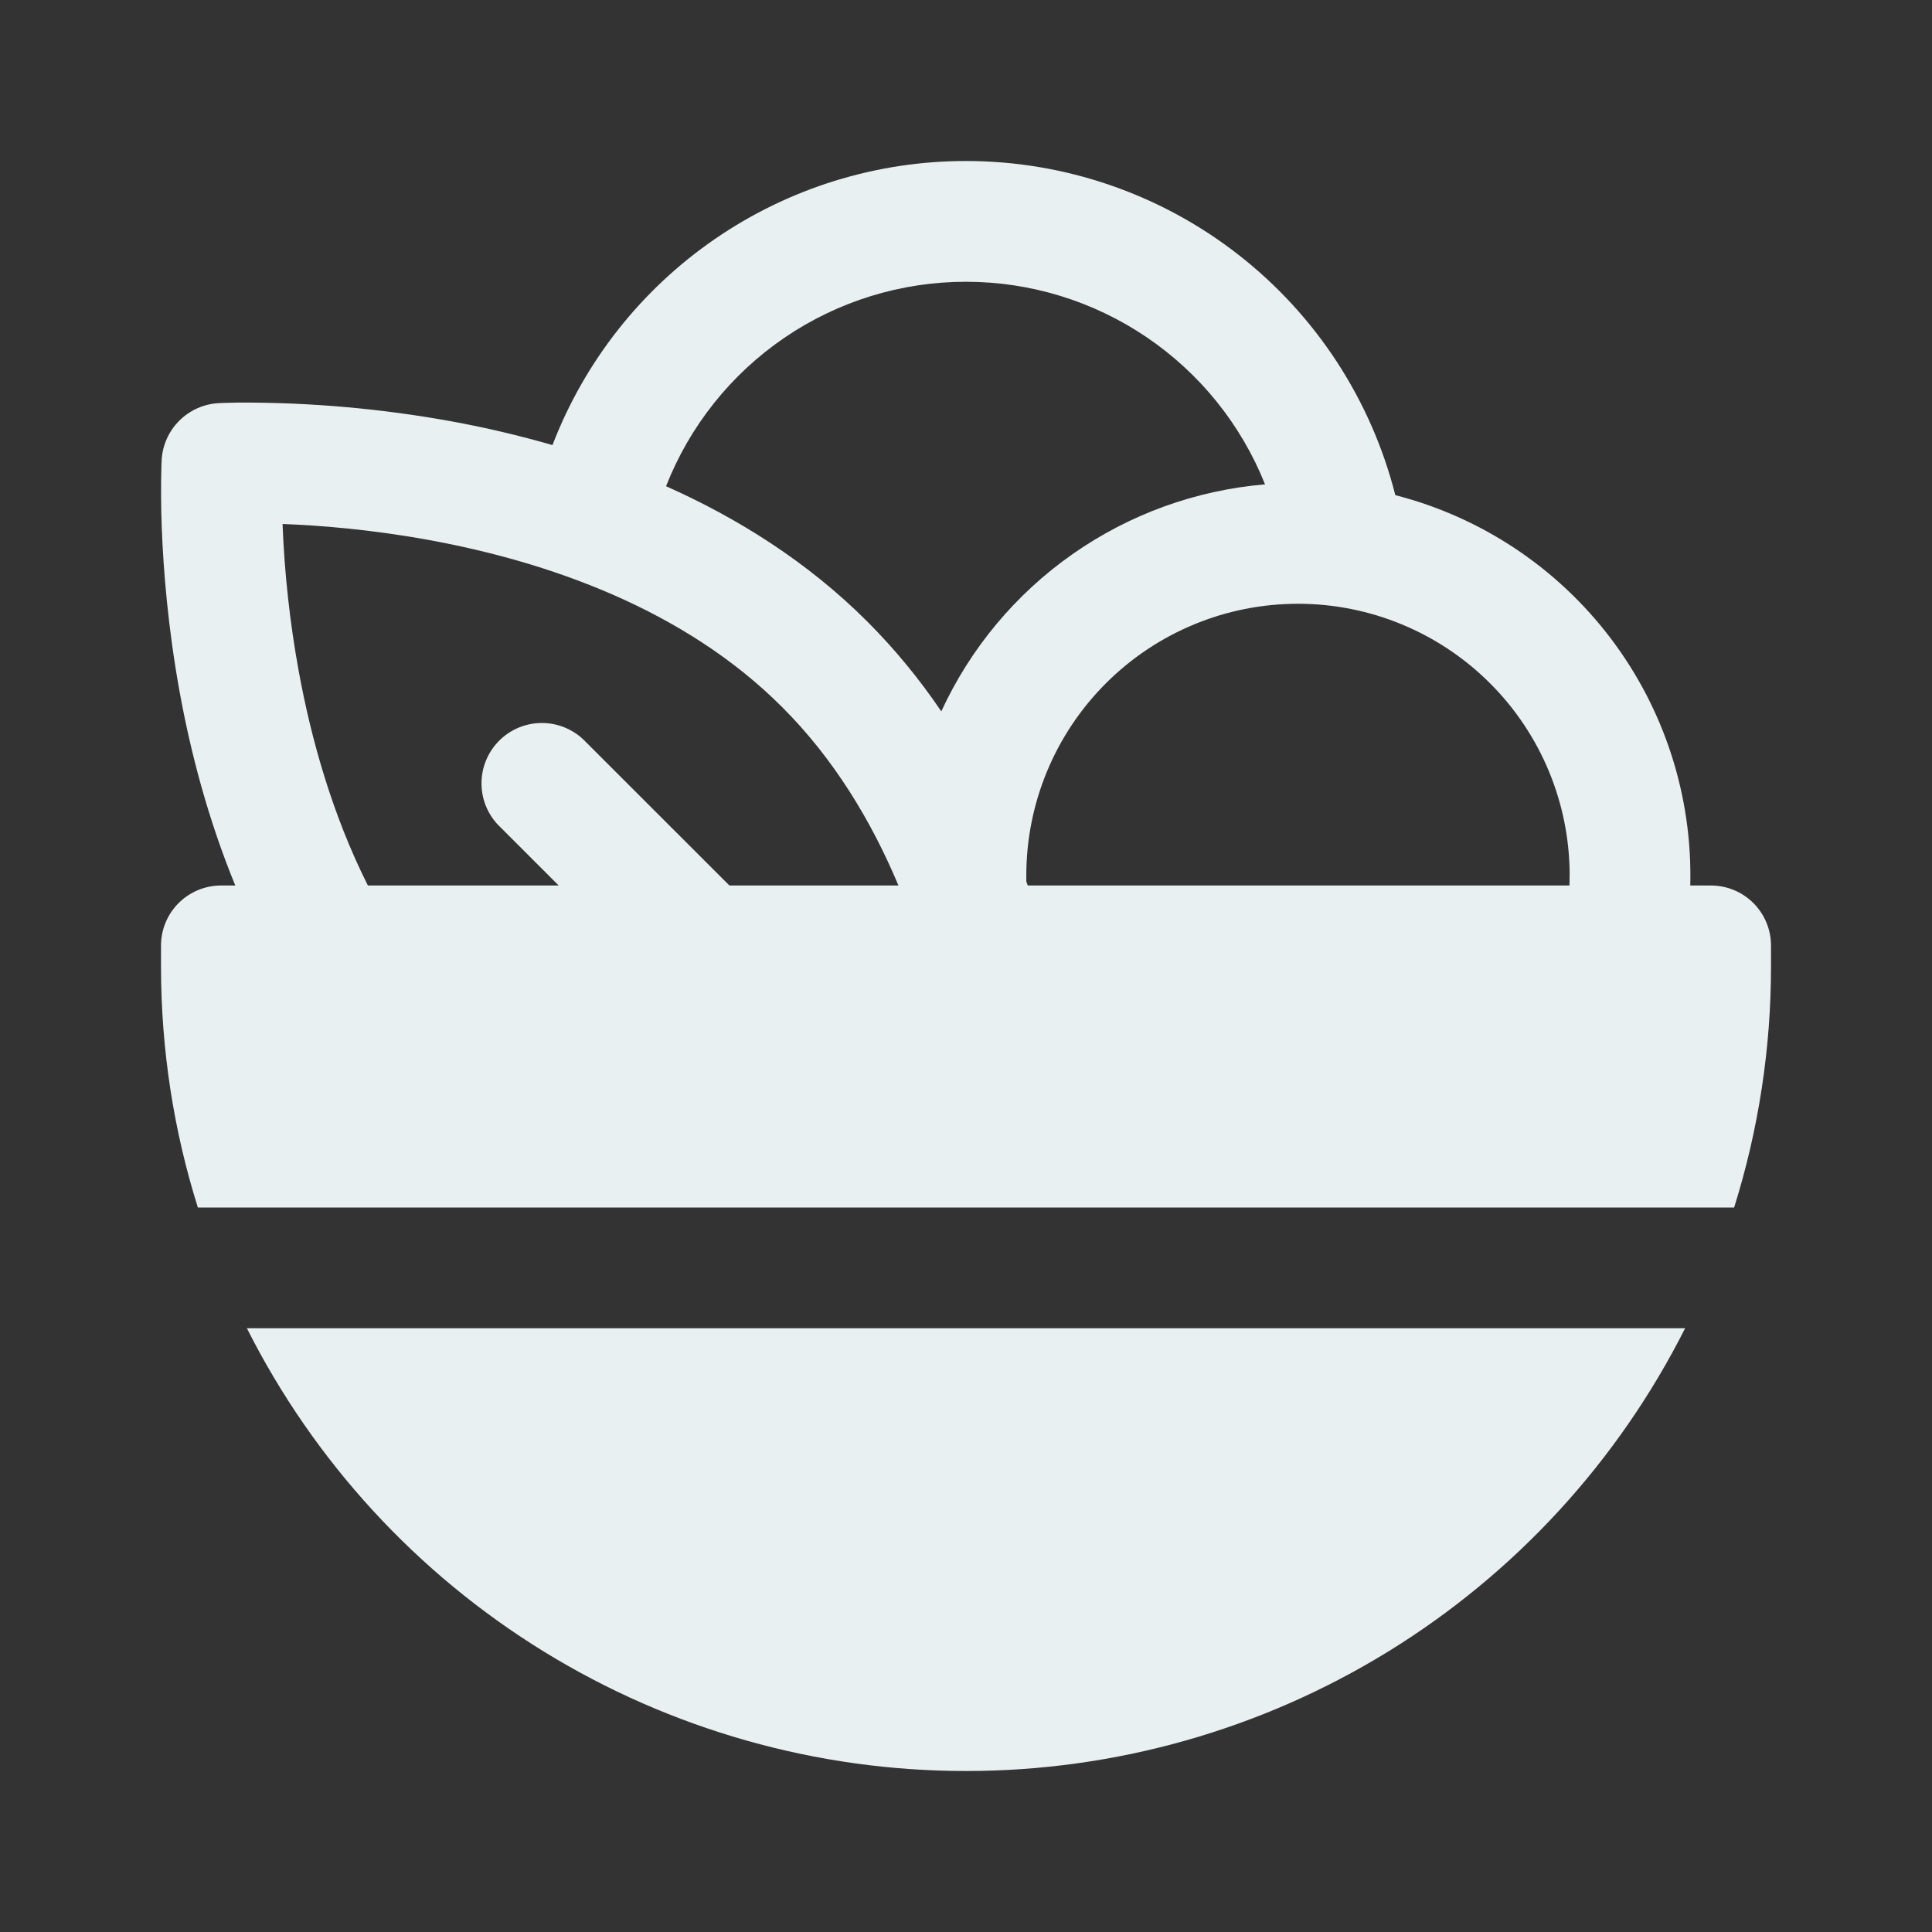 <svg width="75" height="75" viewBox="0 0 75 75" fill="none" xmlns="http://www.w3.org/2000/svg">
<rect x="0" y="0" width="75" height="75" fill="#333333" stroke="none"/>
<path d="M37.5 6.25C34.023 6.249 30.627 7.303 27.761 9.272C24.895 11.241 22.694 14.032 21.447 17.278C20.151 16.904 18.837 16.596 17.509 16.353C14.78 15.859 12.011 15.616 9.238 15.628L8.7 15.641L8.55 15.647L8.488 15.65C7.911 15.681 7.366 15.925 6.958 16.333C6.55 16.741 6.306 17.286 6.275 17.863L6.266 18.078C6.244 18.895 6.249 19.712 6.281 20.528C6.344 22.131 6.519 24.363 6.978 26.884C7.397 29.181 8.066 31.775 9.134 34.375H8.581C7.963 34.375 7.37 34.621 6.933 35.058C6.496 35.495 6.25 36.088 6.25 36.706V37.5C6.25 40.766 6.75 43.916 7.681 46.875H67.319C68.27 43.841 68.753 40.68 68.75 37.5V36.706C68.75 36.088 68.504 35.495 68.067 35.058C67.63 34.621 67.037 34.375 66.419 34.375H65.616C65.704 30.926 64.62 27.549 62.54 24.797C60.46 22.044 57.508 20.079 54.166 19.222C53.226 15.513 51.077 12.224 48.058 9.875C45.039 7.525 41.322 6.25 37.497 6.25H37.5ZM37.5 10.938C40 10.938 42.442 11.688 44.511 13.09C46.581 14.492 48.182 16.482 49.109 18.803C46.422 19.029 43.843 19.964 41.635 21.512C39.427 23.06 37.669 25.166 36.541 27.616C35.698 26.367 34.738 25.201 33.675 24.134C31.334 21.794 28.613 20.103 25.856 18.875C26.774 16.535 28.376 14.526 30.453 13.11C32.531 11.694 34.986 10.937 37.5 10.938ZM60.931 33.984C60.931 34.116 60.931 34.247 60.925 34.375H39.897L39.841 34.219V33.984C39.841 31.187 40.952 28.505 42.93 26.527C44.908 24.549 47.59 23.438 50.388 23.438C53.185 23.438 55.867 24.549 57.845 26.527C59.823 28.505 60.934 31.187 60.934 33.984H60.931ZM30.363 27.45C32.372 29.456 33.828 31.872 34.878 34.375H28.316L22.75 28.812C22.535 28.582 22.277 28.398 21.989 28.269C21.702 28.141 21.391 28.073 21.077 28.067C20.762 28.061 20.449 28.119 20.157 28.237C19.866 28.355 19.601 28.53 19.378 28.753C19.155 28.976 18.98 29.241 18.862 29.532C18.744 29.824 18.686 30.137 18.692 30.452C18.698 30.766 18.766 31.077 18.894 31.364C19.023 31.652 19.207 31.91 19.438 32.125L21.688 34.375H14.281C12.906 31.637 12.081 28.709 11.594 26.041C11.252 24.16 11.043 22.257 10.969 20.347V20.341C12.406 20.394 14.412 20.553 16.666 20.966C21.228 21.8 26.541 23.622 30.363 27.45ZM9.584 51.562C12.189 56.732 16.178 61.076 21.108 64.111C26.037 67.145 31.712 68.752 37.5 68.75C43.288 68.752 48.964 67.145 53.892 64.111C58.822 61.076 62.811 56.732 65.416 51.562H9.584Z" fill="#e9f0f2"/>
</svg>

